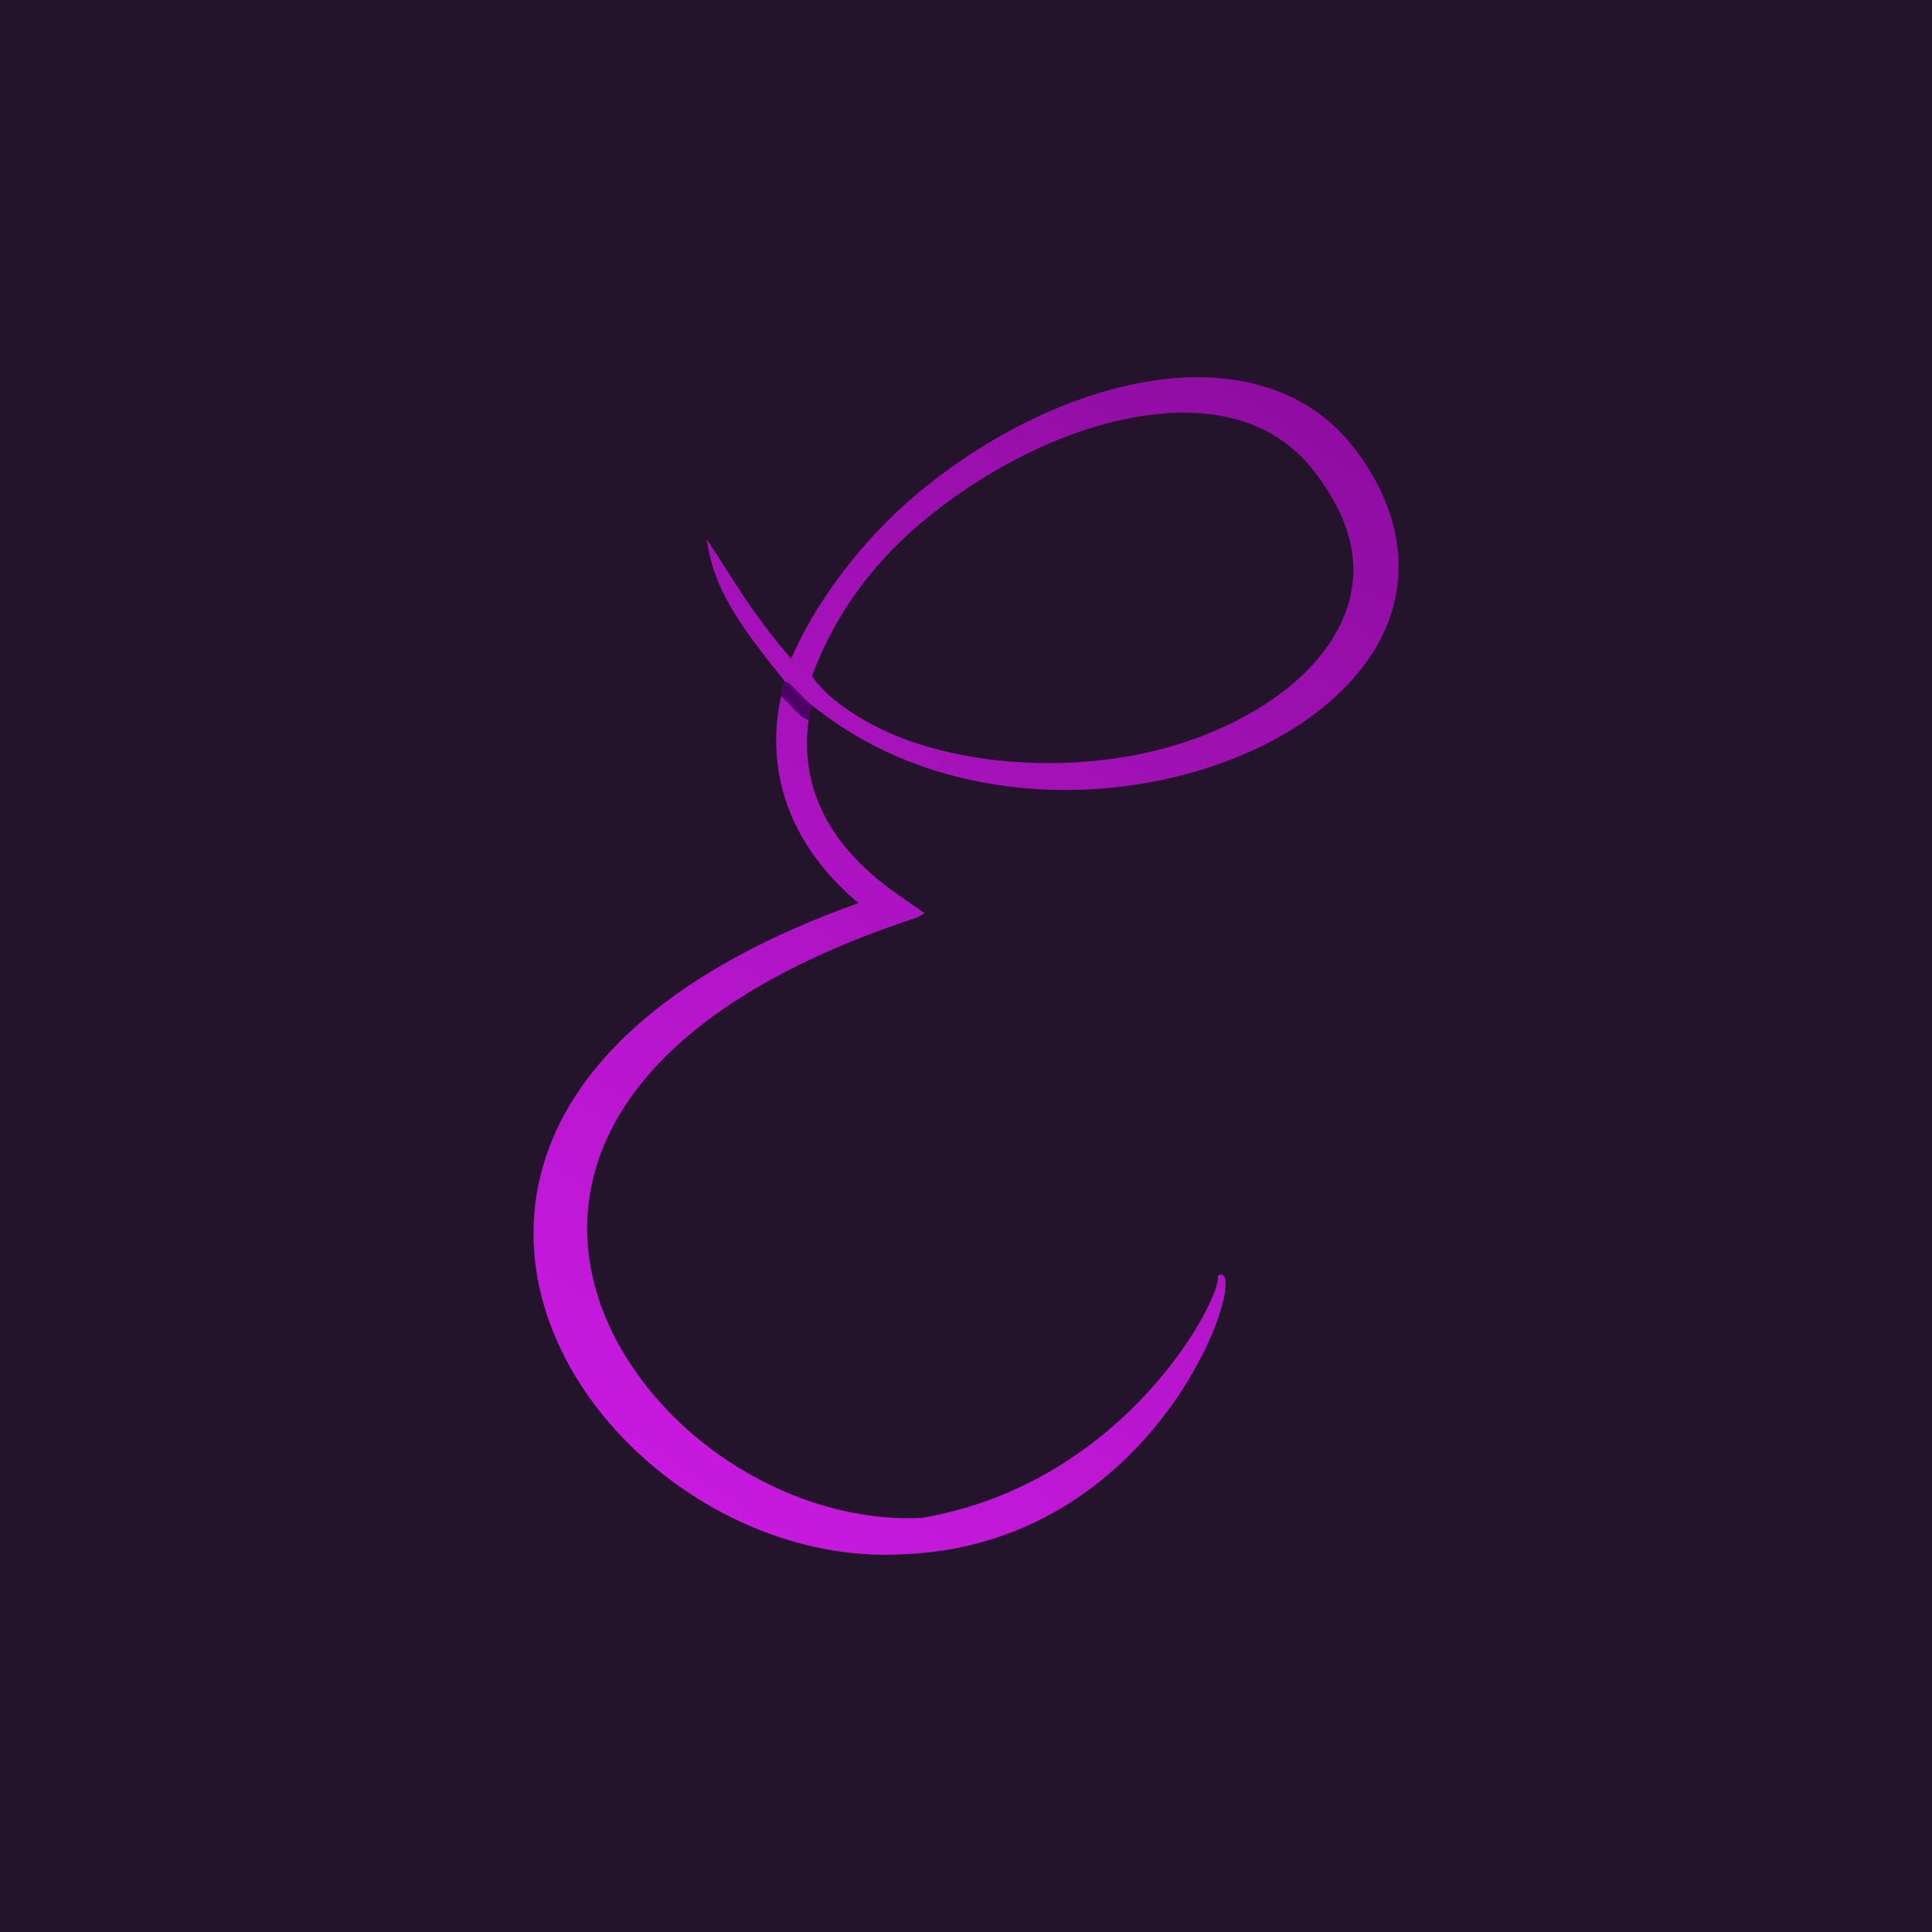 <?xml version="1.0" encoding="UTF-8" standalone="no"?>
<!-- Created with Inkscape (http://www.inkscape.org/) -->

<svg
   width="1024"
   height="1024"
   viewBox="0 0 270.933 270.933"
   version="1.1"
   id="svg1"
   inkscape:version="1.4 (e7c3feb1, 2024-10-09)"
   sodipodi:docname="Logo iOS-Dark.svg"
   inkscape:export-filename="iOSDarkLogo1024.png"
   inkscape:export-xdpi="96"
   inkscape:export-ydpi="96"
   xmlns:inkscape="http://www.inkscape.org/namespaces/inkscape"
   xmlns:sodipodi="http://sodipodi.sourceforge.net/DTD/sodipodi-0.dtd"
   xmlns:xlink="http://www.w3.org/1999/xlink"
   xmlns="http://www.w3.org/2000/svg"
   xmlns:svg="http://www.w3.org/2000/svg">
  <sodipodi:namedview
     id="namedview1"
     pagecolor="#505050"
     bordercolor="#eeeeee"
     borderopacity="1"
     inkscape:showpageshadow="0"
     inkscape:pageopacity="0"
     inkscape:pagecheckerboard="0"
     inkscape:deskcolor="#505050"
     inkscape:document-units="px"
     inkscape:zoom="0.79533045"
     inkscape:cx="492.87689"
     inkscape:cy="531.8544"
     inkscape:window-width="1920"
     inkscape:window-height="1201"
     inkscape:window-x="0"
     inkscape:window-y="25"
     inkscape:window-maximized="0"
     inkscape:current-layer="layer1" />
  <defs
     id="defs1">
    <inkscape:path-effect
       effect="fillet_chamfer"
       id="path-effect9"
       is_visible="true"
       lpeversion="1"
       nodesatellites_param="F,0,0,1,0,0,0,1 @ F,0,0,1,0,0,0,1 @ F,0,0,1,0,0,0,1 @ F,0,0,1,0,0,0,1"
       radius="0"
       unit="px"
       method="auto"
       mode="F"
       chamfer_steps="1"
       flexible="false"
       use_knot_distance="true"
       apply_no_radius="true"
       apply_with_radius="true"
       only_selected="false"
       hide_knots="false" />
    <inkscape:path-effect
       effect="fillet_chamfer"
       id="path-effect8"
       is_visible="true"
       lpeversion="1"
       nodesatellites_param="F,0,0,1,0,0,0,1 @ F,0,0,1,0,0,0,1 @ F,0,0,1,0,0,0,1 @ F,0,0,1,0,0,0,1"
       radius="0"
       unit="px"
       method="auto"
       mode="F"
       chamfer_steps="1"
       flexible="false"
       use_knot_distance="true"
       apply_no_radius="true"
       apply_with_radius="true"
       only_selected="false"
       hide_knots="false" />
    <linearGradient
       id="linearGradient5"
       inkscape:collect="always">
      <stop
         style="stop-color:#8f0ca1;stop-opacity:1;"
         offset="0"
         id="stop5" />
      <stop
         style="stop-color:#c91ae1;stop-opacity:1;"
         offset="1"
         id="stop6" />
    </linearGradient>
    <linearGradient
       inkscape:collect="always"
       xlink:href="#linearGradient5"
       id="linearGradient6"
       x1="199.262"
       y1="40.736"
       x2="75.85"
       y2="223.789"
       gradientUnits="userSpaceOnUse"
       gradientTransform="matrix(0.825,0,0,0.825,23.77,23.77)" />
  </defs>
  <g
     inkscape:label="Layer 1"
     inkscape:groupmode="layer"
     id="layer1">
    <path
       id="rect3"
       style="opacity:1;fill:#24142b;fill-opacity:1;stroke:none;stroke-width:6.529;stroke-linecap:round;stroke-linejoin:round;stroke-dasharray:none"
       d="m 14.365,16.113 0.689,238.006 c 80.504,0.234 161.009,0.466 241.514,0.699 -0.23,-79.335 -0.461,-158.669 -0.691,-238.004 z"
       inkscape:path-effect="#path-effect9"
       inkscape:original-d="m 14.365234,16.113281 0.689454,238.005859 c 80.504219,0.23351 161.009452,0.46572 241.513672,0.69922 -0.23011,-79.33495 -0.46131,-158.668955 -0.69141,-238.003907 z"
       transform="matrix(1.286,0,0,1.264,-40.063,-34.881)" />
    <path
       style="color:#000000;fill:url(#linearGradient6);stroke-width:0.825;stroke-linecap:round;-inkscape-stroke:none"
       d="m 168.941,52.912 c -2.727,-0.074 -5.529,0.153 -8.345,0.646 -11.263,1.971 -23.031,8.028 -32.555,16.172 -7.174,6.134 -13.777,14.824 -17.078,22.647 -5.731,-6.598 -8.231,-11.381 -11.862,-16.751 0.913,6.732 4.389,11.819 10.975,19.933 -0.306,1.088 -0.593,2.179 -0.787,3.279 -1.719,9.7 1.441,19.705 11.101,27.802 -25.817,9.203 -39.362,22.054 -43.847,35.613 -4.705,14.224 0.63,28.663 10.584,39.157 9.953,10.494 24.584,17.319 39.211,16.568 37.419,-1.232 49.563,-42.23 44.42,-39.049 0.869,2.432 -12.441,28.978 -41.468,33.926 -13.108,0.673 -26.695,-5.592 -35.821,-15.214 -9.125,-9.621 -13.729,-22.325 -9.608,-34.785 4.121,-12.46 17.197,-25.191 44.802,-34.207 l 0.998,-0.597 -3.607,-2.503 c -11.153,-7.74 -14.109,-16.694 -12.468,-25.95 0.045,-0.252 0.132,-0.506 0.184,-0.759 4.796,3.85 10.094,6.738 15.644,8.662 12.158,4.216 25.378,4.139 36.84,1.084 11.462,-3.055 21.248,-9.063 26.356,-17.217 5.108,-8.154 5.042,-18.583 -2.818,-28.674 -5.161,-6.626 -12.667,-9.563 -20.849,-9.785 z m -2.285,4.964 c 7.131,0.139 13.272,2.621 17.57,8.139 7.024,9.018 6.832,16.861 2.562,23.676 -4.27,6.815 -13.115,12.473 -23.783,15.317 -10.667,2.843 -24.131,2.822 -35.343,-1.066 -5.666,-1.965 -11.622,-5.708 -13.789,-9.143 2.792,-7.558 7.594,-14.886 14.881,-21.117 8.978,-7.678 20.208,-13.393 30.471,-15.189 2.566,-0.449 5.053,-0.663 7.43,-0.617 z"
       id="path3"
       sodipodi:nodetypes="ssscccscsscccsscccscsssssssssscsss" />
    <path
       style="opacity:1;fill:none;fill-opacity:1;stroke:#4e0069;stroke-width:2.106;stroke-linecap:butt;stroke-dasharray:none;stroke-opacity:1"
       d="m 109.799,96.572 c 0.639,0.18 2.966,3.174 3.775,3.349"
       id="path4"
       sodipodi:nodetypes="cc" />
  </g>
</svg>
